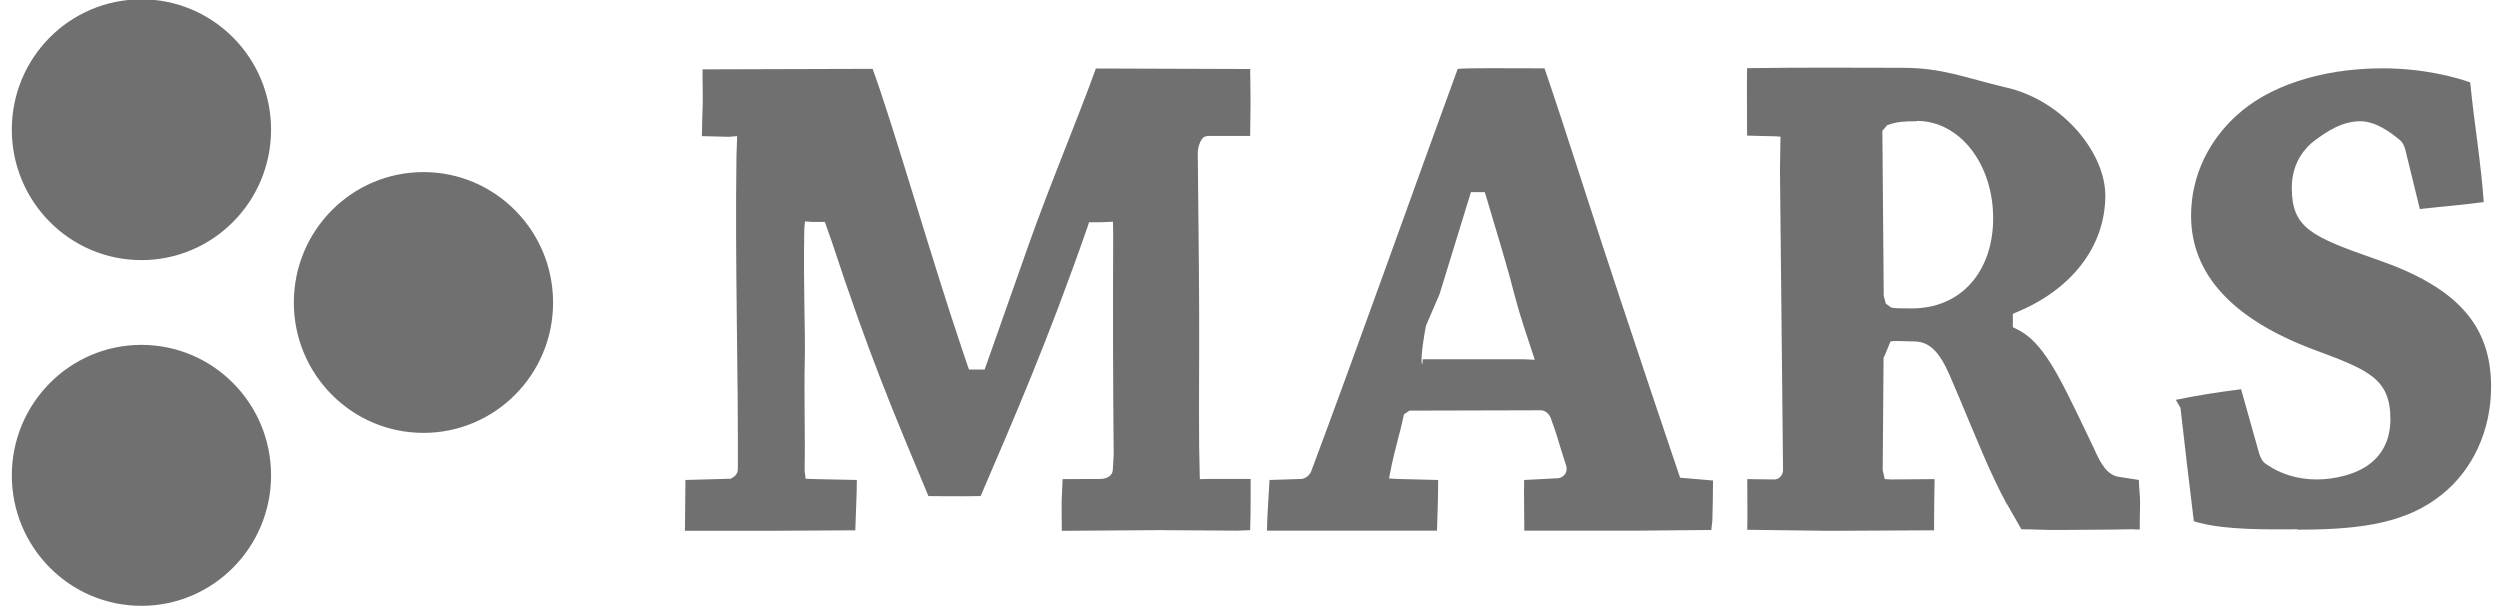 <svg version="1.2" baseProfile="tiny-ps" xmlns="http://www.w3.org/2000/svg" viewBox="0 0 146 36" width="146" height="36">
	<title>Clients</title>
	<style>
		tspan { white-space:pre }
		.s0 { fill: #707070 } 
	</style>
	<g id="Clients">
		<g id="Logo Set">
			<path id="Logo 5" class="s0" d="m72.25 30.99l-4.55-0.03l-5.69 0.04c0-0.44-0.02-1.31-0.01-1.76c0.01-0.45 0.05-0.83 0.05-1.26l2.24-0.01h0c0.07 0 0.7-0.03 0.7-0.58l0.05-0.84c-0.04-4.13-0.05-7.96-0.03-12.82l-0.01-0.78l-0.78 0.03h-0.33h-0.29l-0.09 0.28c-2.38 6.83-4.39 11.39-6.24 15.71c-0.25 0-0.57 0.01-0.94 0.01c-0.65 0.01-1.42-0.01-2.11-0.01c-2.07-4.95-3.46-8.23-5.64-14.85l-0.41-1.16h-0.39h-0.37l-0.4-0.03l-0.04 0.47c-0.06 3.69 0.07 5.81 0.03 7.58c-0.05 2.18 0.03 4.34-0.01 6.52l0.06 0.46l0.61 0.02l2.38 0.05c0 0.86-0.07 2.06-0.09 2.94l-5.34 0.03h-4.61l0.03-2.97l2.54-0.07l0.09 0l0.08-0.04c0.29-0.15 0.35-0.37 0.35-0.54c0.03-5.55-0.17-12.08-0.08-18.28l0.04-1.15l-0.49 0.04l-1.57-0.04c0-0.49 0.04-1.44 0.05-1.94c0.01-0.49-0.02-1.51-0.01-1.96l9.93-0.03c1.21 3.29 3.43 11.08 5.23 16.39l0.3 0.89l0.1 0.28h0.29h0.33h0.29l0.1-0.27c0.78-2.21 1.61-4.57 2.44-6.92c1.23-3.5 2.95-7.57 3.96-10.39l9.01 0.03c0 0.45 0.03 1.6 0.02 2.09c-0.01 0.51-0.02 1.33-0.02 1.82l-2.52 0l-0.07 0.03c-0.27 0-0.47 0.62-0.47 0.94c0.02 3.08 0.07 5.77 0.08 9.2c0.01 3.2-0.02 4.92 0 7.94l0.04 1.93l0.55-0.01l2.42 0c0 0.86 0 2.11-0.03 2.99l-0.74 0.03zm27.68-0.04l-4.32 0.04h-6.59c0-0.9-0.03-2.06-0.01-2.96l1.96-0.1c0.15 0 0.31-0.09 0.42-0.23c0.11-0.15 0.13-0.34 0.07-0.52c-0.07-0.22-0.16-0.52-0.27-0.85c-0.19-0.62-0.4-1.33-0.57-1.75c-0.04-0.18-0.21-0.62-0.67-0.62l-7.64 0.02l-0.32 0.22l-0.07 0.32c-0.08 0.36-0.18 0.77-0.29 1.17c-0.16 0.62-0.32 1.26-0.42 1.79l-0.09 0.46l0.47 0.03l2.4 0.06c0 0.88-0.04 2.06-0.07 2.96h-5.82h-4.11c0.01-0.9 0.11-2.09 0.15-2.96l1.84-0.06c0.24 0 0.52-0.21 0.61-0.49c2.64-7.04 6.25-17.21 8.54-23.46c0.83-0.06 2.57-0.03 5.07-0.03c1.32 3.86 2.9 8.92 4.42 13.47c1.22 3.67 2.41 7.24 3.41 10.18l0.09 0.26l0.27 0.02l1.65 0.14c0 0.88-0.02 1.45-0.04 2.35l-0.06 0.54zm-14.03-19.72l-0.09 0.29c-0.57 1.86-1.17 3.8-1.74 5.66l-0.79 1.83c-0.04 0.14-0.38 2.07-0.22 2.28l0.03-0.31h0.54h5.31l0.69 0.03l-0.67-2.04c-0.59-1.86-0.55-2.05-1.21-4.27c-0.32-1.06-0.63-2.13-0.95-3.19l-0.09-0.29h-0.3h-0.2h-0.3v0zm31.31 18.23c-0.94-1.71-1.83-3.95-2.75-6.14l-0.37-0.87c-0.57-1.37-1.11-2.51-2.3-2.51c-0.49 0-1.2-0.06-1.39 0.01l-0.27 0.66l-0.13 0.29l-0.05 6.56l0.12 0.52l0.39 0.02l2.52-0.02c-0.02 0.89-0.03 2.1-0.03 2.99l-6.09 0.03l-4.82-0.06c0.02-0.89 0-2.07 0-2.96l1.58 0.02c0.3 0 0.51-0.28 0.51-0.54l-0.18-17.52l0.03-1.96l-0.3-0.02l-1.65-0.04c0-0.92-0.02-3.04 0-3.94c3.6-0.05 6.54-0.02 9.08-0.02c2.31 0 3.58 0.56 5.97 1.13c3.45 0.76 5.87 3.89 5.87 6.32c0 3.06-2.06 5.53-5.15 6.81l-0.25 0.11v0.27v0.25v0.26l0.23 0.11c1.52 0.73 2.45 2.68 3.99 5.89l0.49 1.02c0.41 0.93 0.79 1.66 1.57 1.73l1.08 0.17c0 0.43 0.08 0.94 0.07 1.38c-0.01 0.45-0.02 1.06-0.02 1.51c-0.32 0.01-0.28-0.02-0.66-0.01c-0.57 0.01-0.8 0.02-1.19 0.02c-0.47 0-1.71 0.01-2.84 0.02c-0.87 0.01-1.74-0.05-2.22-0.04l-0.84-1.47zm-5.27-22.38c-0.72 0-1.14 0.04-1.45 0.14l-0.28 0.09l-0.28 0.33l0.08 9.64l0.12 0.45l0.32 0.23c0.22 0.05 0.59 0.05 1.21 0.05c2.91 0 4.74-2.21 4.74-5.26c0-3.19-1.96-5.69-4.46-5.69v0zm22.23 23.83c-1.43 0-4.29 0.09-6.05-0.47c-0.28-2.24-0.53-4.45-0.78-6.62l-0.27-0.47c1.22-0.26 2.71-0.48 3.81-0.62l1.06 3.77c0.1 0.32 0.25 0.52 0.43 0.62c0.78 0.55 1.8 0.88 2.94 0.88c0.98 0 2.32-0.28 3.15-0.96c0.75-0.6 1.14-1.48 1.14-2.56c0-2.4-1.32-2.89-4.52-4.08c-4.73-1.78-7.12-4.41-7.12-7.79c0-3.02 1.67-4.98 2.67-5.88c1.8-1.65 4.83-2.74 8.52-2.74c2.33 0 4.21 0.5 5.11 0.82c0.22 2.29 0.63 4.66 0.79 6.99c-1.04 0.15-2.43 0.26-3.57 0.39l-0.16 0.02l-0.86-3.51c-0.06-0.18-0.12-0.34-0.27-0.49c-0.59-0.5-1.46-1.13-2.35-1.13c-1.08 0-1.99 0.62-2.72 1.17c-0.39 0.3-1.28 1.16-1.28 2.7c0 2.36 1.11 2.86 4.98 4.21c4.67 1.61 6.66 3.83 6.66 7.42c0 2.55-1.06 4.86-2.9 6.32c-1.95 1.56-4.45 2.03-8.27 2.03h-0.13zm-118.34-23.34c0 4.21-3.39 7.62-7.57 7.62c-4.18 0-7.57-3.41-7.57-7.62c0-4.21 3.39-7.61 7.57-7.61c4.18 0 7.57 3.41 7.57 7.61zm0 20.19c0 4.21-3.39 7.62-7.57 7.62c-4.18 0-7.57-3.41-7.57-7.62c0-4.2 3.39-7.62 7.57-7.62c4.18 0 7.57 3.41 7.57 7.62zm16.47-10.09c0 4.21-3.39 7.61-7.57 7.61c-4.18 0-7.57-3.41-7.57-7.61c0-4.21 3.39-7.62 7.57-7.62c4.18 0 7.57 3.41 7.57 7.62z" />
		</g>
	</g>
</svg>